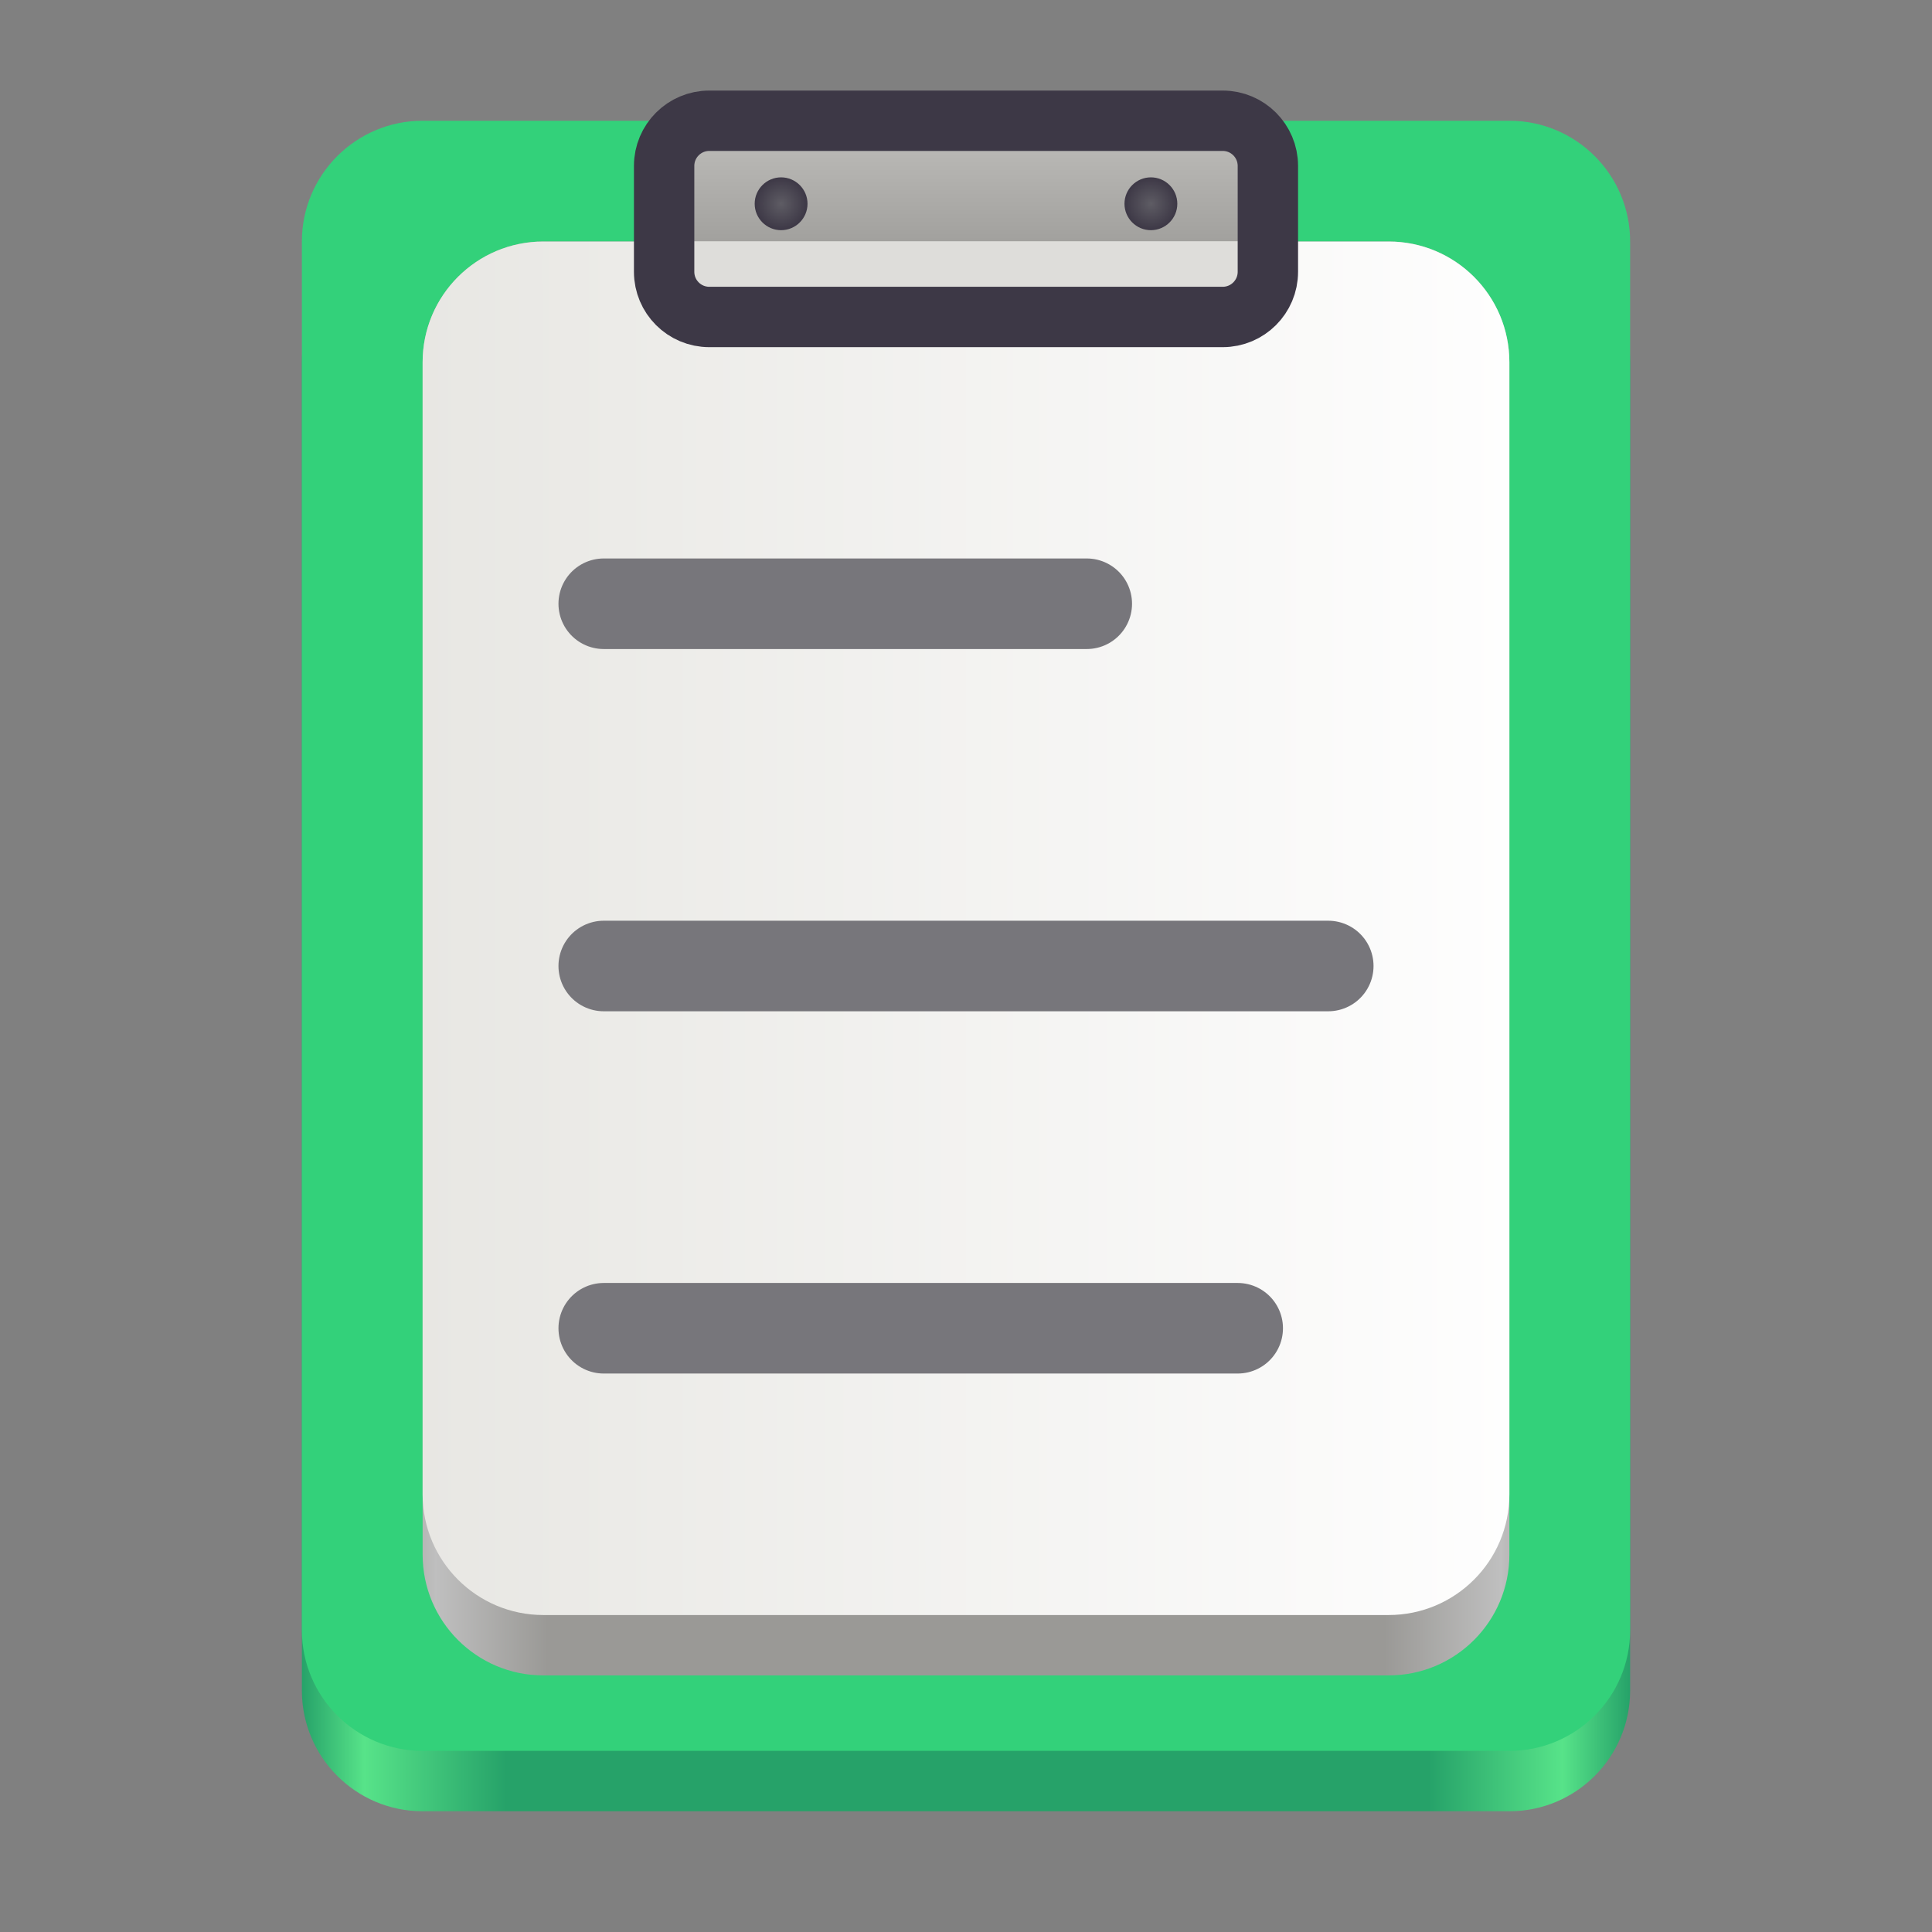 <?xml version="1.0" encoding="UTF-8"?>
<svg height="128px" viewBox="0 0 128 128" width="128px" xmlns="http://www.w3.org/2000/svg" xmlns:xlink="http://www.w3.org/1999/xlink">
    <rect x="0" y="0" width="128" height="128" fill="#808080" stroke="none"/>
    <linearGradient id="a" gradientUnits="userSpaceOnUse" x1="20" x2="108" y1="68" y2="68">
        <stop offset="0" stop-color="#26a269"/>
        <stop offset="0.047" stop-color="#57e389"/>
        <stop offset="0.154" stop-color="#26a269"/>
        <stop offset="0.848" stop-color="#26a269"/>
        <stop offset="0.949" stop-color="#57e389"/>
        <stop offset="1" stop-color="#26a269"/>
    </linearGradient>
    <linearGradient id="b" gradientUnits="userSpaceOnUse" x1="25" x2="103" y1="62" y2="62">
        <stop offset="0" stop-color="#9a9996"/>
        <stop offset="0.05" stop-color="#bfbfbf"/>
        <stop offset="0.145" stop-color="#9a9996"/>
        <stop offset="0.855" stop-color="#9a9996"/>
        <stop offset="0.954" stop-color="#bfbfbf"/>
        <stop offset="1" stop-color="#9a9996"/>
    </linearGradient>
    <linearGradient id="c" gradientUnits="userSpaceOnUse" x1="64" x2="64" y1="8" y2="18">
        <stop offset="0" stop-color="#c0bfbc"/>
        <stop offset="1" stop-color="#9a9996"/>
    </linearGradient>
    <linearGradient id="d" gradientUnits="userSpaceOnUse">
        <stop offset="0" stop-color="#5e5c64"/>
        <stop offset="1" stop-color="#3d3846"/>
    </linearGradient>
    <radialGradient id="e" cx="76.25" cy="13.5" r="1.75" xlink:href="#d"/>
    <linearGradient id="f" gradientUnits="userSpaceOnUse" x1="25" x2="103" y1="60" y2="60">
        <stop offset="0" stop-color="#e7e6e2"/>
        <stop offset="1" stop-color="#ffffff"/>
    </linearGradient>
    <radialGradient id="g" cx="51.75" cy="13.5" r="1.75" xlink:href="#d"/>
    <path d="m 28 16 h 72 c 4.418 0 8 3.582 8 8 v 88 c 0 4.418 -3.582 8 -8 8 h -72 c -4.418 0 -8 -3.582 -8 -8 v -88 c 0 -4.418 3.582 -8 8 -8 z m 0 0" fill="url(#a)"/>
    <path d="m 28 8 h 72 c 4.418 0 8 3.582 8 8 v 92 c 0 4.418 -3.582 8 -8 8 h -72 c -4.418 0 -8 -3.582 -8 -8 v -92 c 0 -4.418 3.582 -8 8 -8 z m 0 0" fill="#33d17a"/>
    <path d="m 36 16 h 56 c 4.418 0 8 3.582 8 8 v 79 c 0 4.418 -3.582 8 -8 8 h -56 c -4.418 0 -8 -3.582 -8 -8 v -79 c 0 -4.418 3.582 -8 8 -8 z m 0 0" fill="url(#b)"/>
    <path d="m 47 8 h 34 c 1.656 0 3 1.344 3 3 v 4 c 0 1.656 -1.344 3 -3 3 h -34 c -1.656 0 -3 -1.344 -3 -3 v -4 c 0 -1.656 1.344 -3 3 -3 z m 0 0" fill="url(#c)"/>
    <path d="m 78 13.5 c 0 0.965 -0.785 1.75 -1.75 1.75 s -1.75 -0.785 -1.75 -1.75 s 0.785 -1.75 1.75 -1.75 s 1.75 0.785 1.75 1.75 z m 0 0" fill="url(#e)"/>
    <path d="m 36 16 h 56 c 4.418 0 8 3.582 8 8 v 75 c 0 4.418 -3.582 8 -8 8 h -56 c -4.418 0 -8 -3.582 -8 -8 v -75 c 0 -4.418 3.582 -8 8 -8 z m 0 0" fill="url(#f)"/>
    <path d="m 45 16 h 38 v 5 h -38 z m 0 0" fill="#deddda"/>
    <g fill="none" stroke-linecap="round" stroke-linejoin="bevel">
        <path d="m 40 40 h 32" stroke="#77767b" stroke-width="6"/>
        <path d="m 40 64 h 48" stroke="#77767b" stroke-width="6"/>
        <path d="m 40 88 h 42" stroke="#77767b" stroke-width="6"/>
    </g>
    <path d="m 53.5 13.5 c 0 0.965 -0.785 1.75 -1.75 1.75 s -1.75 -0.785 -1.75 -1.75 s 0.785 -1.75 1.75 -1.75 s 1.75 0.785 1.75 1.75 z m 0 0" fill="url(#g)"/>
    <path d="m 46.992 8 h 34.016 c 1.652 0 2.992 1.34 2.992 2.992 v 7.016 c 0 1.652 -1.34 2.992 -2.992 2.992 h -34.016 c -1.652 0 -2.992 -1.34 -2.992 -2.992 v -7.016 c 0 -1.652 1.34 -2.992 2.992 -2.992 z m 0 0" fill="none" stroke="#3d3846" stroke-linecap="round" stroke-linejoin="bevel" stroke-width="4"/>
</svg>
